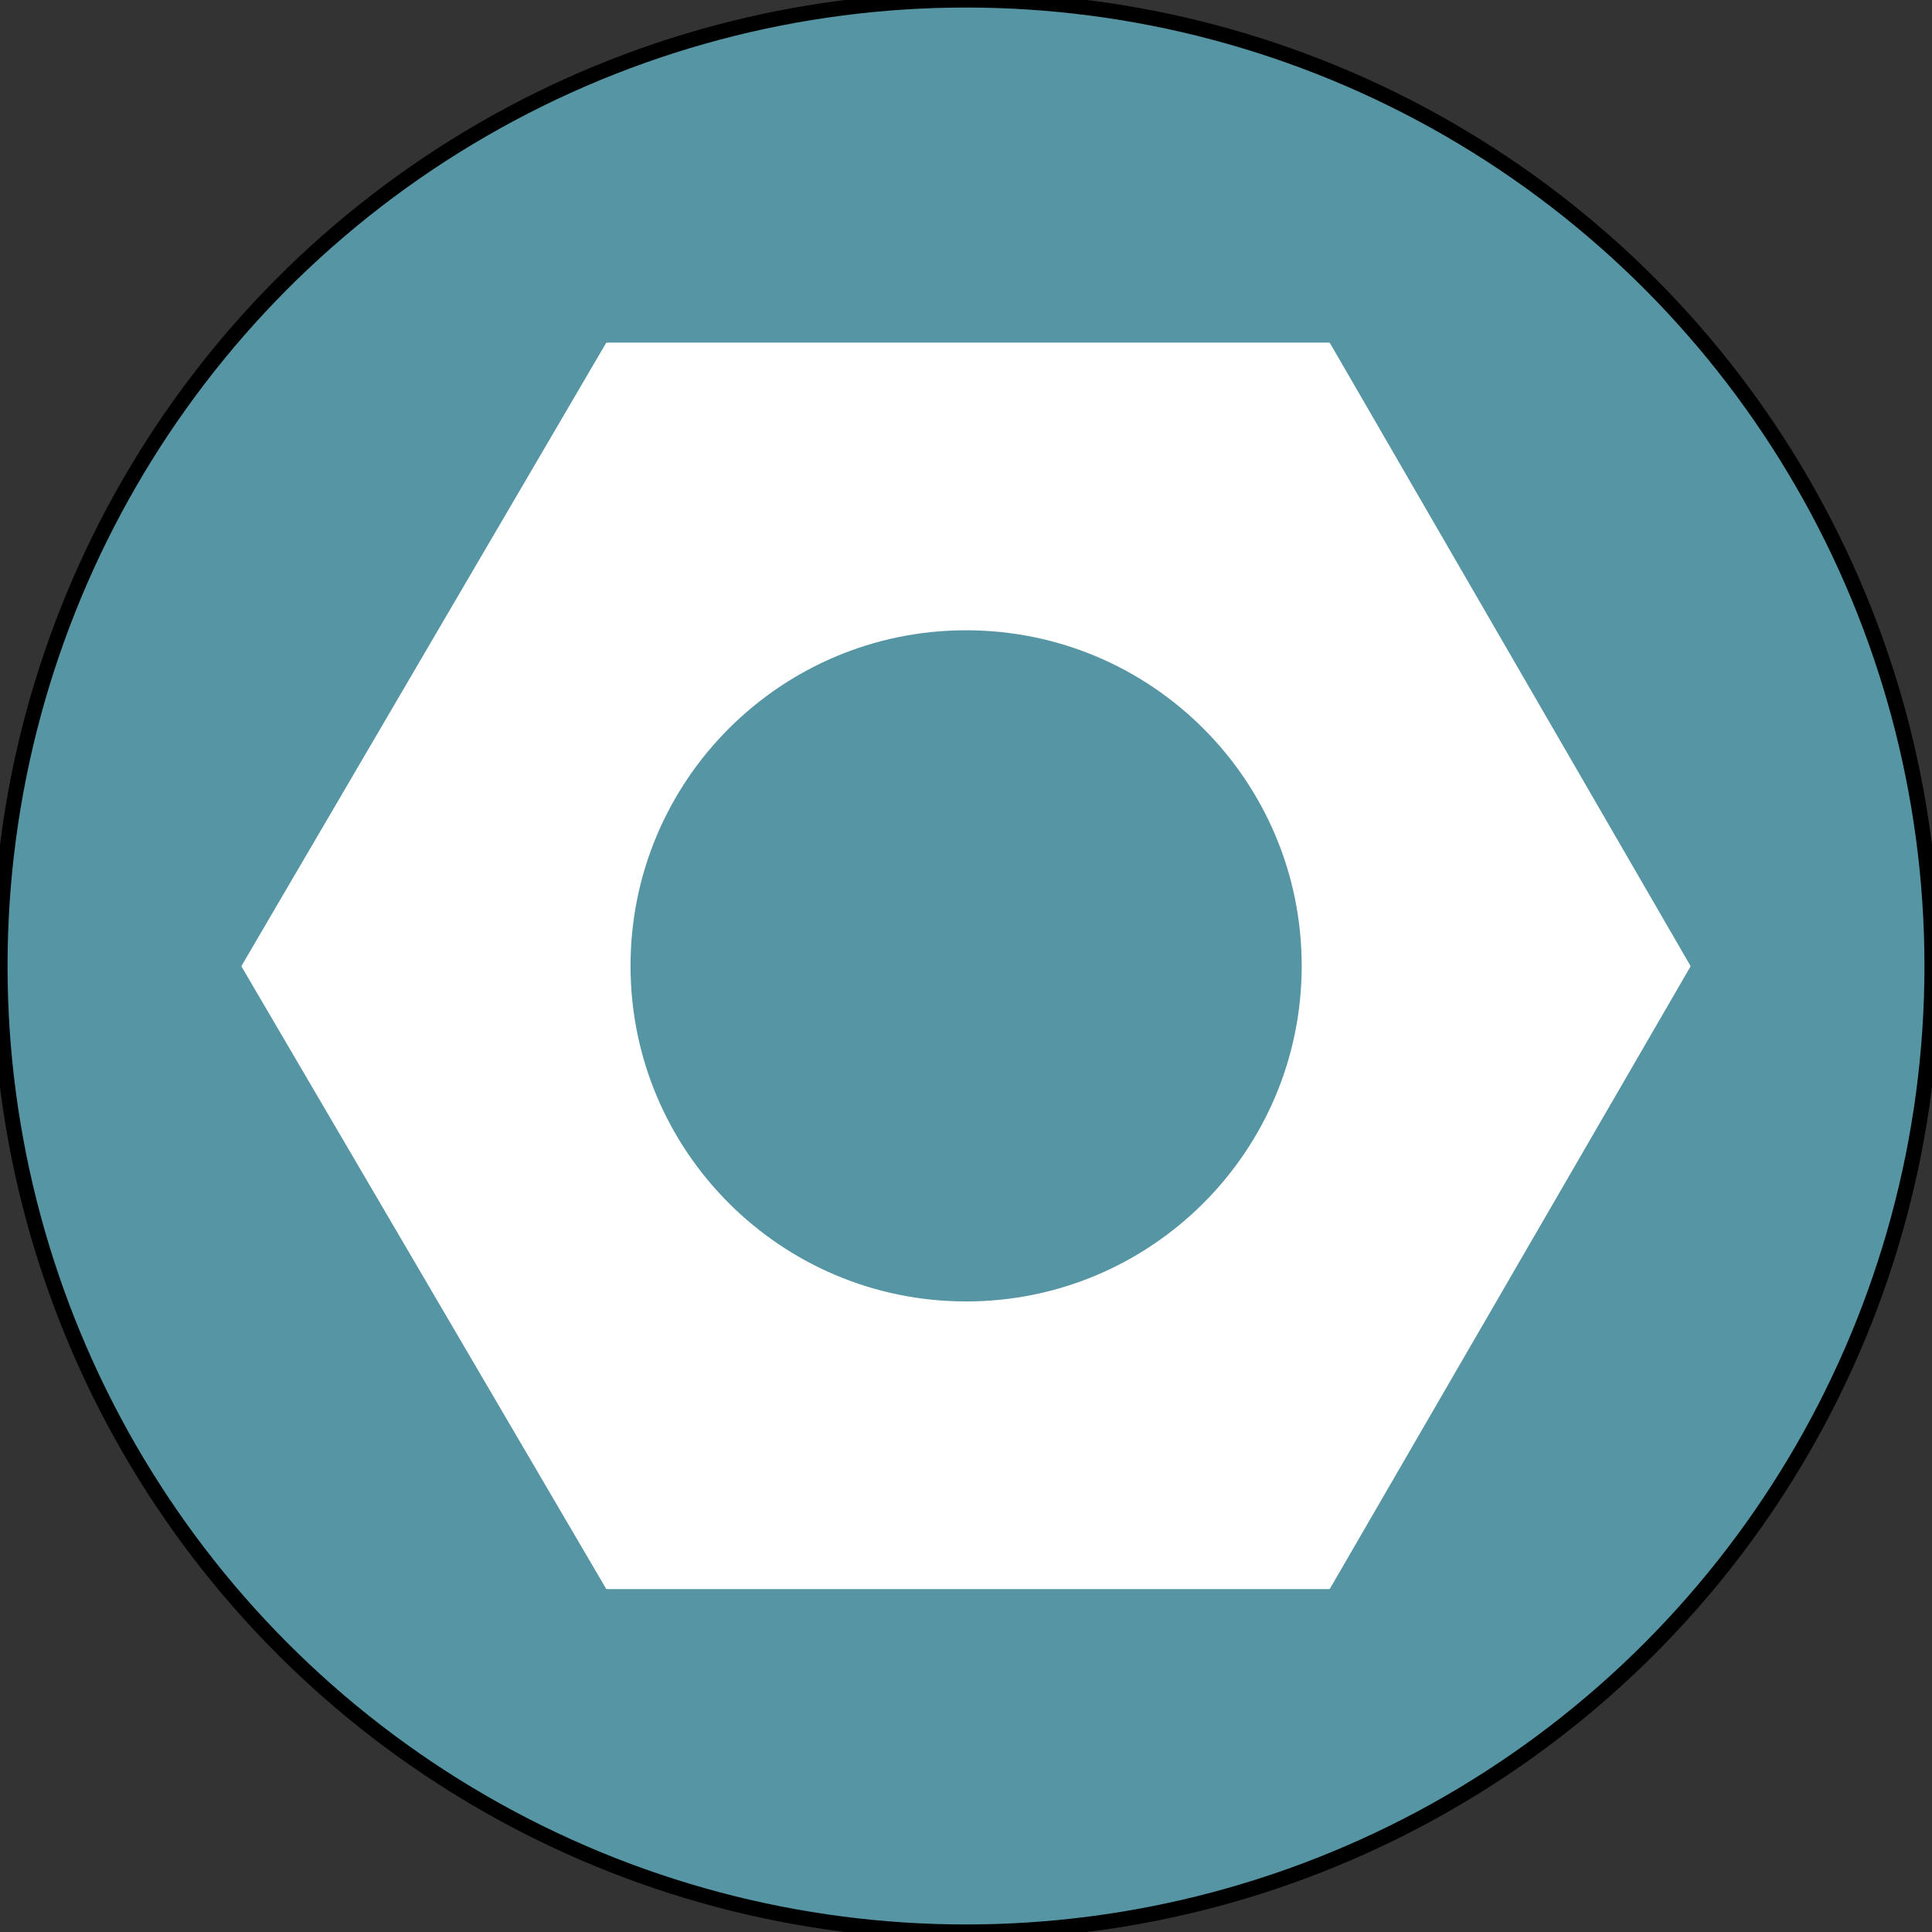 <?xml version="1.0" encoding="utf-8"?>
<svg viewBox="128 128 256 256" xmlns="http://www.w3.org/2000/svg">
  <rect x="128" y="128" width="256" height="256" fill="#333333" stroke="none"/>
  <ellipse style="stroke: rgb(0, 0, 0); stroke-width: 2px; fill: rgb(86, 149, 163);" cx="256" cy="256" rx="128" ry="128"/>
  <path fill-rule="evenodd" clip-rule="evenodd" d="M 160.019 256.098 C 159.994 256.055 159.994 256.001 160.019 255.957 L 208.298 173.469 C 208.323 173.427 208.369 173.4 208.419 173.4 L 304.11 173.4 C 304.16 173.4 304.206 173.427 304.232 173.47 L 351.981 255.957 C 352.006 256.001 352.006 256.054 351.981 256.097 L 304.232 338.492 C 304.206 338.535 304.16 338.562 304.11 338.562 L 208.419 338.562 C 208.369 338.562 208.323 338.536 208.298 338.493 L 160.019 256.098 Z M 300.482 255.981 C 300.482 280.539 280.573 300.448 256.015 300.448 C 231.457 300.448 211.549 280.539 211.549 255.981 C 211.549 231.423 231.457 211.515 256.015 211.515 C 280.573 211.515 300.482 231.423 300.482 255.981 Z" fill="white"/>
</svg>